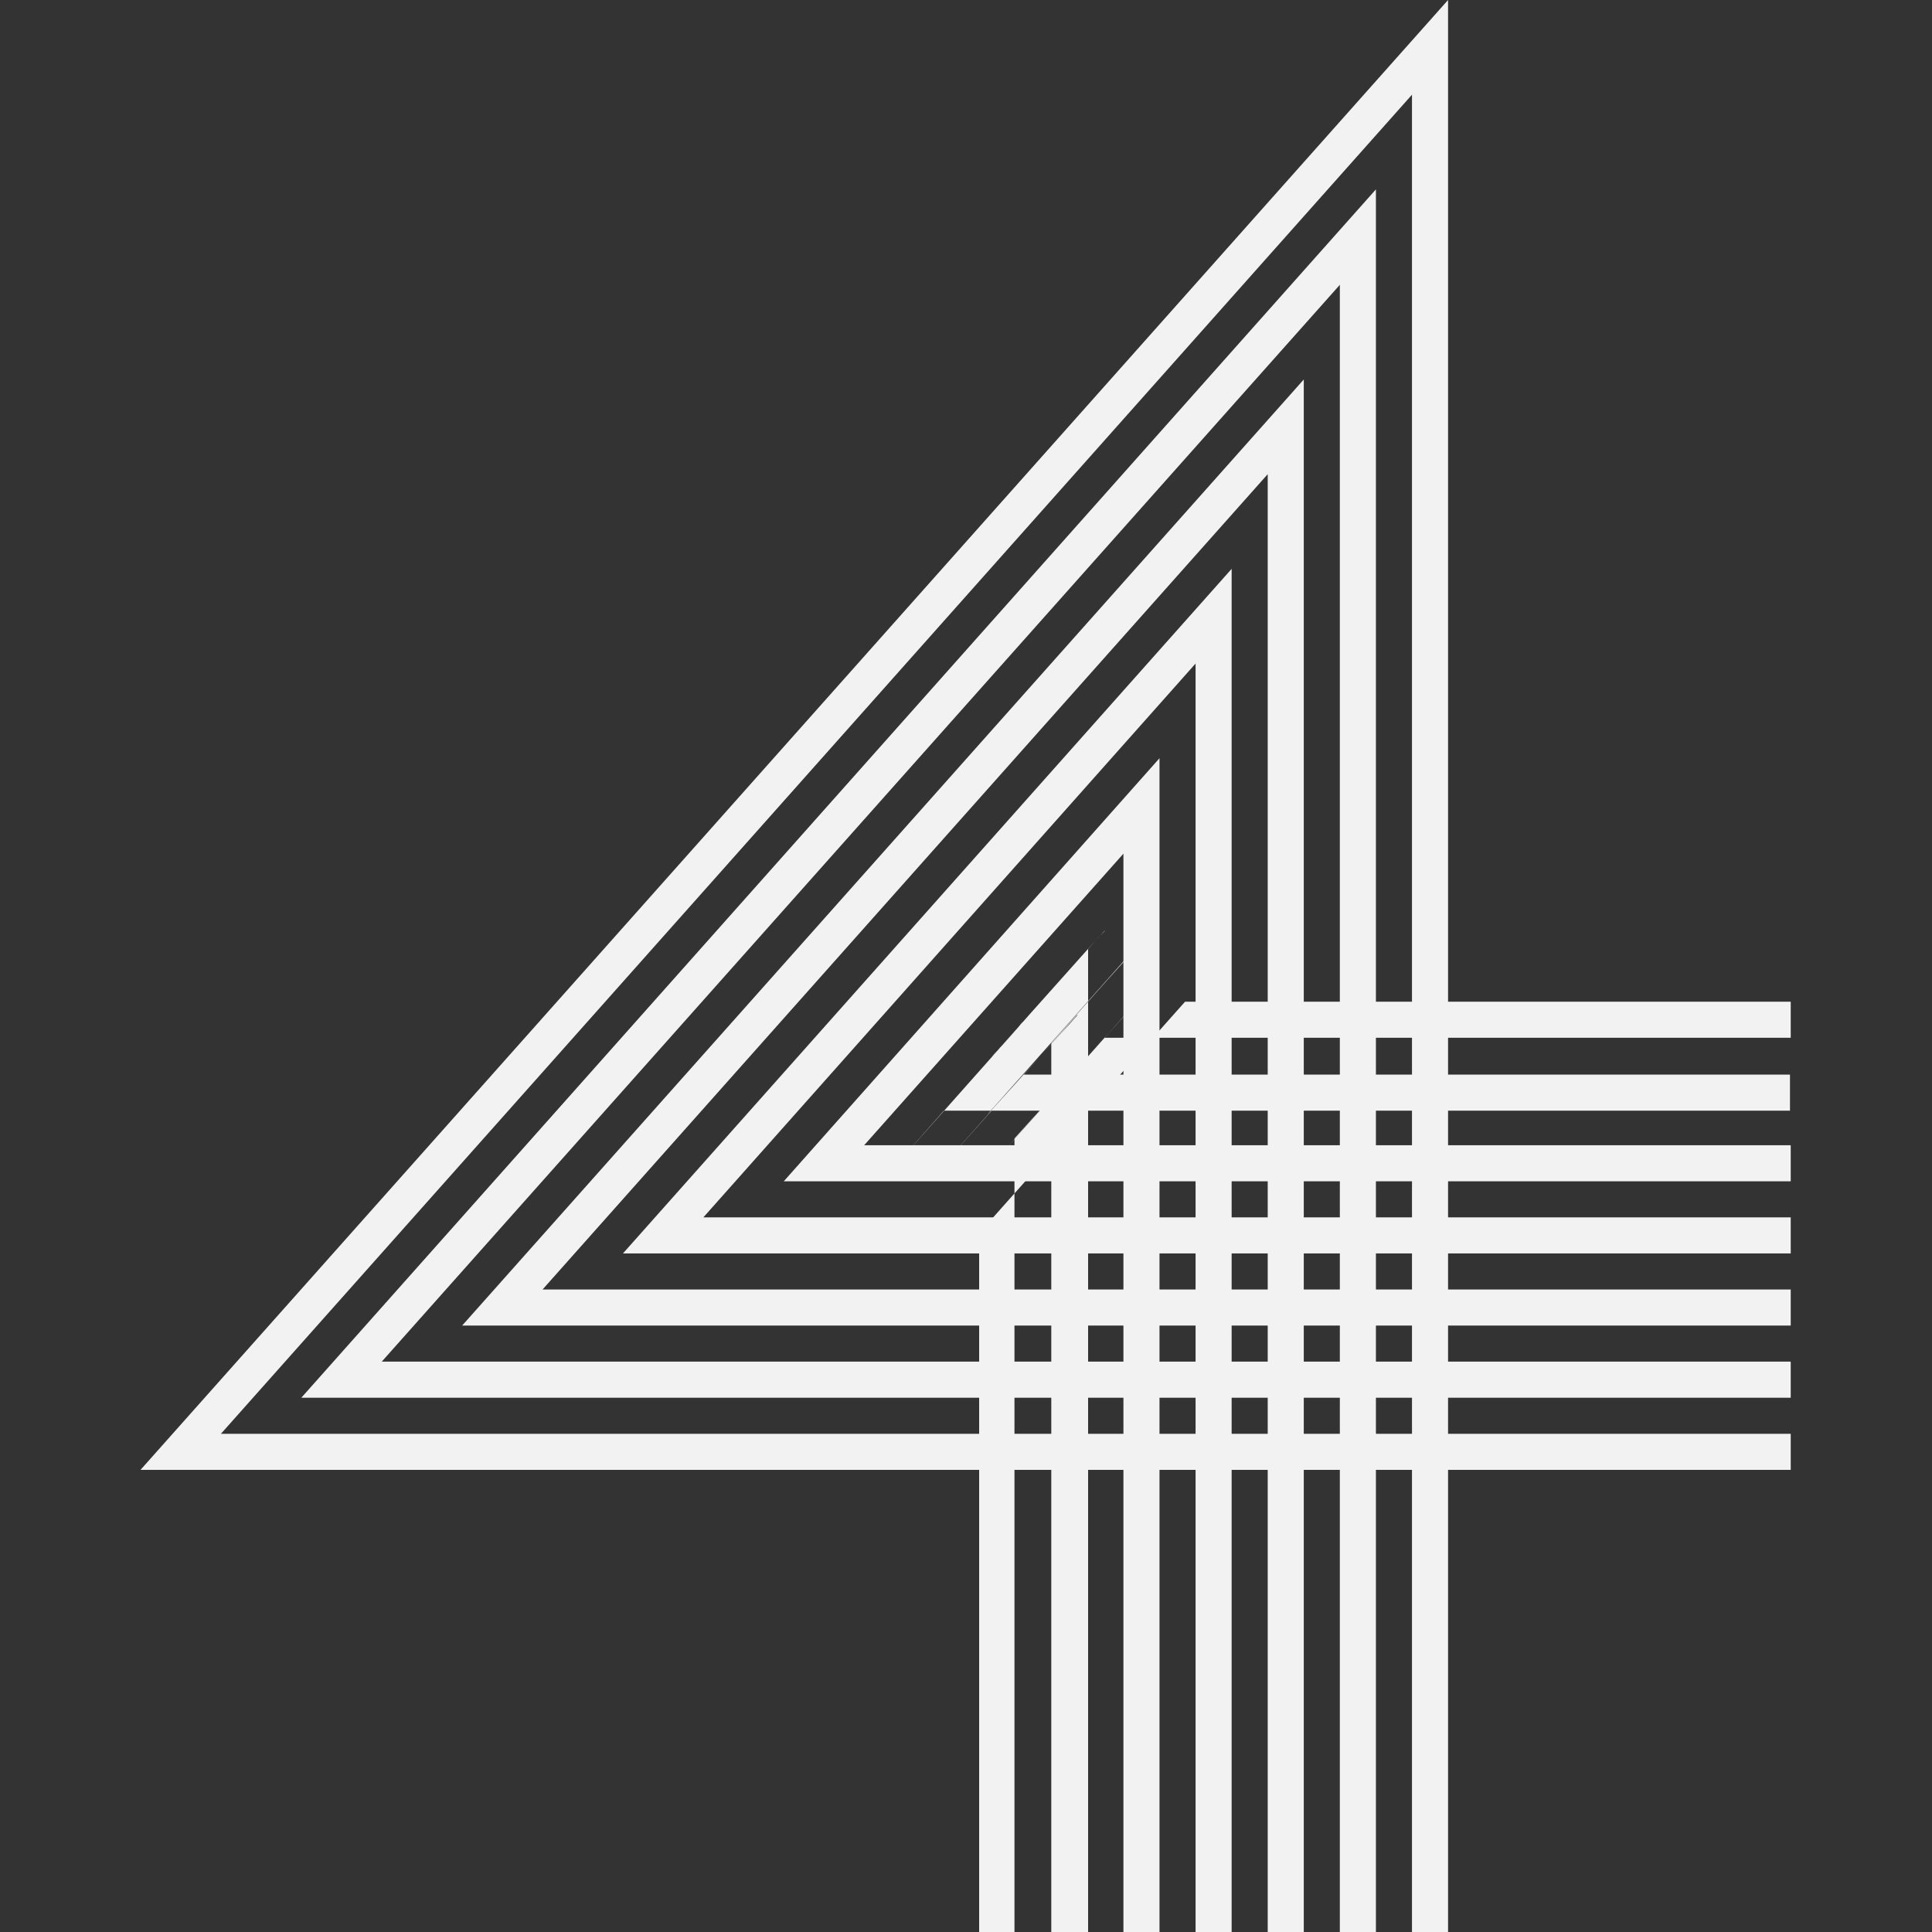 <svg t="1625576336069" class="icon" viewBox="0 0 1024 1024" version="1.1" xmlns="http://www.w3.org/2000/svg" p-id="2336" width="200" height="200"><rect x="0" y="0" width="1024" height="1024" fill="#333333" stroke="none"/><path d="M538.088 1024h-19.118v-370.408l109.131-122.673h321.021v19.118h-363.637l-78.861 88.42 88.818-99.572c6.373-7.169 3.186-3.585 2.788-3.186l-1.991 2.39-3.983 4.381-7.966 8.762-31.067 35.049-31.067 35.049-0.398 0.398-0.398 0.398c-1.593 1.991 3.186-3.585 7.169-7.966l23.101-26.287 46.6-52.176 11.55-13.144c5.576-6.373 3.186-3.186 3.585-3.983l-0.398 0.398-1.593 1.991-3.186 3.585-6.373 7.169-12.745 14.338-51.379 57.354v420.593z" fill="#F2F2F2" p-id="2337"></path><path d="M557.206 1024h-19.118V603.009l51.379-57.354 12.745-14.338 6.373-7.169 3.186-3.585 1.593-1.991 0.398-0.398c-0.797 0.797 1.991-2.39-3.585 3.983l-11.55 13.144-46.6 52.176-23.101 26.287c-3.983 4.381-8.762 9.957-7.169 7.966l0.398-0.398 0.398-0.398 31.067-35.049 31.067-35.049 7.966-8.762 3.983-4.381 1.991-2.39s3.585-3.983-2.788 3.186l-88.818 99.572 78.861-88.42h363.637v19.118h-406.254l-50.981 57.354 76.073-85.234c1.593-1.593 4.381-5.178 3.585-3.983l-0.398 0.797-1.195 1.195-2.39 2.788-4.779 5.178-19.118 21.109-19.118 21.109-0.398 0.398c-1.195 1.593 2.788-3.186 5.974-6.771l19.118-21.508 38.236-43.015 9.559-10.754c4.779-5.178 2.39-2.788 2.788-3.186l-0.398 0.398-0.797 1.195-1.593 1.991-3.585 3.983-7.169 7.966-28.677 32.261v471.972z" fill="" p-id="2338"></path><path d="M576.324 1024h-19.118V552.825l28.677-32.261 7.169-7.966 3.585-3.983 1.593-1.991 0.797-1.195 0.398-0.398c-0.398 0.398 1.593-1.991-2.788 3.186l-9.559 10.754-38.236 43.015-19.118 21.508c-3.186 3.585-7.169 7.966-5.974 6.771l0.398-0.398 19.118-21.109 19.118-21.109 4.779-5.178 2.39-2.788 1.195-1.195 0.398-0.797c1.195-1.195-1.991 1.991-3.585 3.983l-76.073 85.234 50.981-57.354h406.254v19.118H500.25l-23.499 26.685 62.93-70.895c4.381-4.779 2.39-2.788 2.788-3.186l-0.398 0.398-0.797 0.797-1.593 1.991-6.771 7.567-6.771 7.567c-1.195 1.195 1.991-2.39 4.779-5.178l14.737-16.728 29.872-33.456 7.567-8.364c3.585-3.983 1.991-1.991 2.39-2.788v0.398l-0.398 0.398-0.797 0.797-1.593 1.593-5.974 6.771v520.961z" fill="#F2F2F2" p-id="2339"></path><path d="M595.441 1024H576.324V502.64l5.974-6.771 1.593-1.593 0.797-0.797 0.398-0.398v-0.398c-0.398 0.398 1.195-1.593-2.39 2.788l-7.567 8.364-29.872 33.456-14.737 16.728c-2.39 2.788-5.576 6.373-4.779 5.178l6.771-7.567 6.771-7.567 1.593-1.991 0.797-0.797 0.398-0.398c-0.398 0.398 1.593-1.991-2.788 3.186L476.751 614.559l23.499-26.685h448.871v19.118H458.032l137.808-154.934v571.942z" fill="" p-id="2340"></path><path d="M614.559 1024h-19.118V452.456l-137.41 154.536h491.09v19.118h-533.707l199.144-224.236z" fill="#F2F2F2" p-id="2341"></path><path d="M633.677 1024h-19.118V401.873l-199.144 224.236h533.707v19.118H372.798l260.879-293.539z" fill="" p-id="2342"></path><path d="M652.795 1024h-19.118V351.689L372.798 645.228h576.324v19.118H330.181l322.614-362.841z" fill="#F2F2F2" p-id="2343"></path><path d="M671.913 1024h-19.118V301.504l-322.614 362.841h618.94v19.118H287.564L671.913 251.32z" fill="" p-id="2344"></path><path d="M691.031 1024H671.913v-772.68L287.564 683.463h661.557v19.118H244.947l446.083-501.445z" fill="#F2F2F2" p-id="2345"></path><path d="M710.149 1024h-19.118V201.136l-446.083 501.445h704.174v19.118H202.331L710.149 150.951z" fill="" p-id="2346"></path><path d="M729.266 1024h-19.118V150.951L202.331 721.699h746.791v19.118H159.714l569.553-640.448z" fill="#F2F2F2" p-id="2347"></path><path d="M767.502 1024h-19.118V50.184L117.097 759.935h832.025v19.118H74.48L767.502 0z" fill="#F2F2F2" p-id="2348"></path><path d="M748.384 1024h-19.118V100.369L159.714 740.817h789.408v19.118H117.097L748.384 50.184z" fill="" p-id="2349"></path></svg>